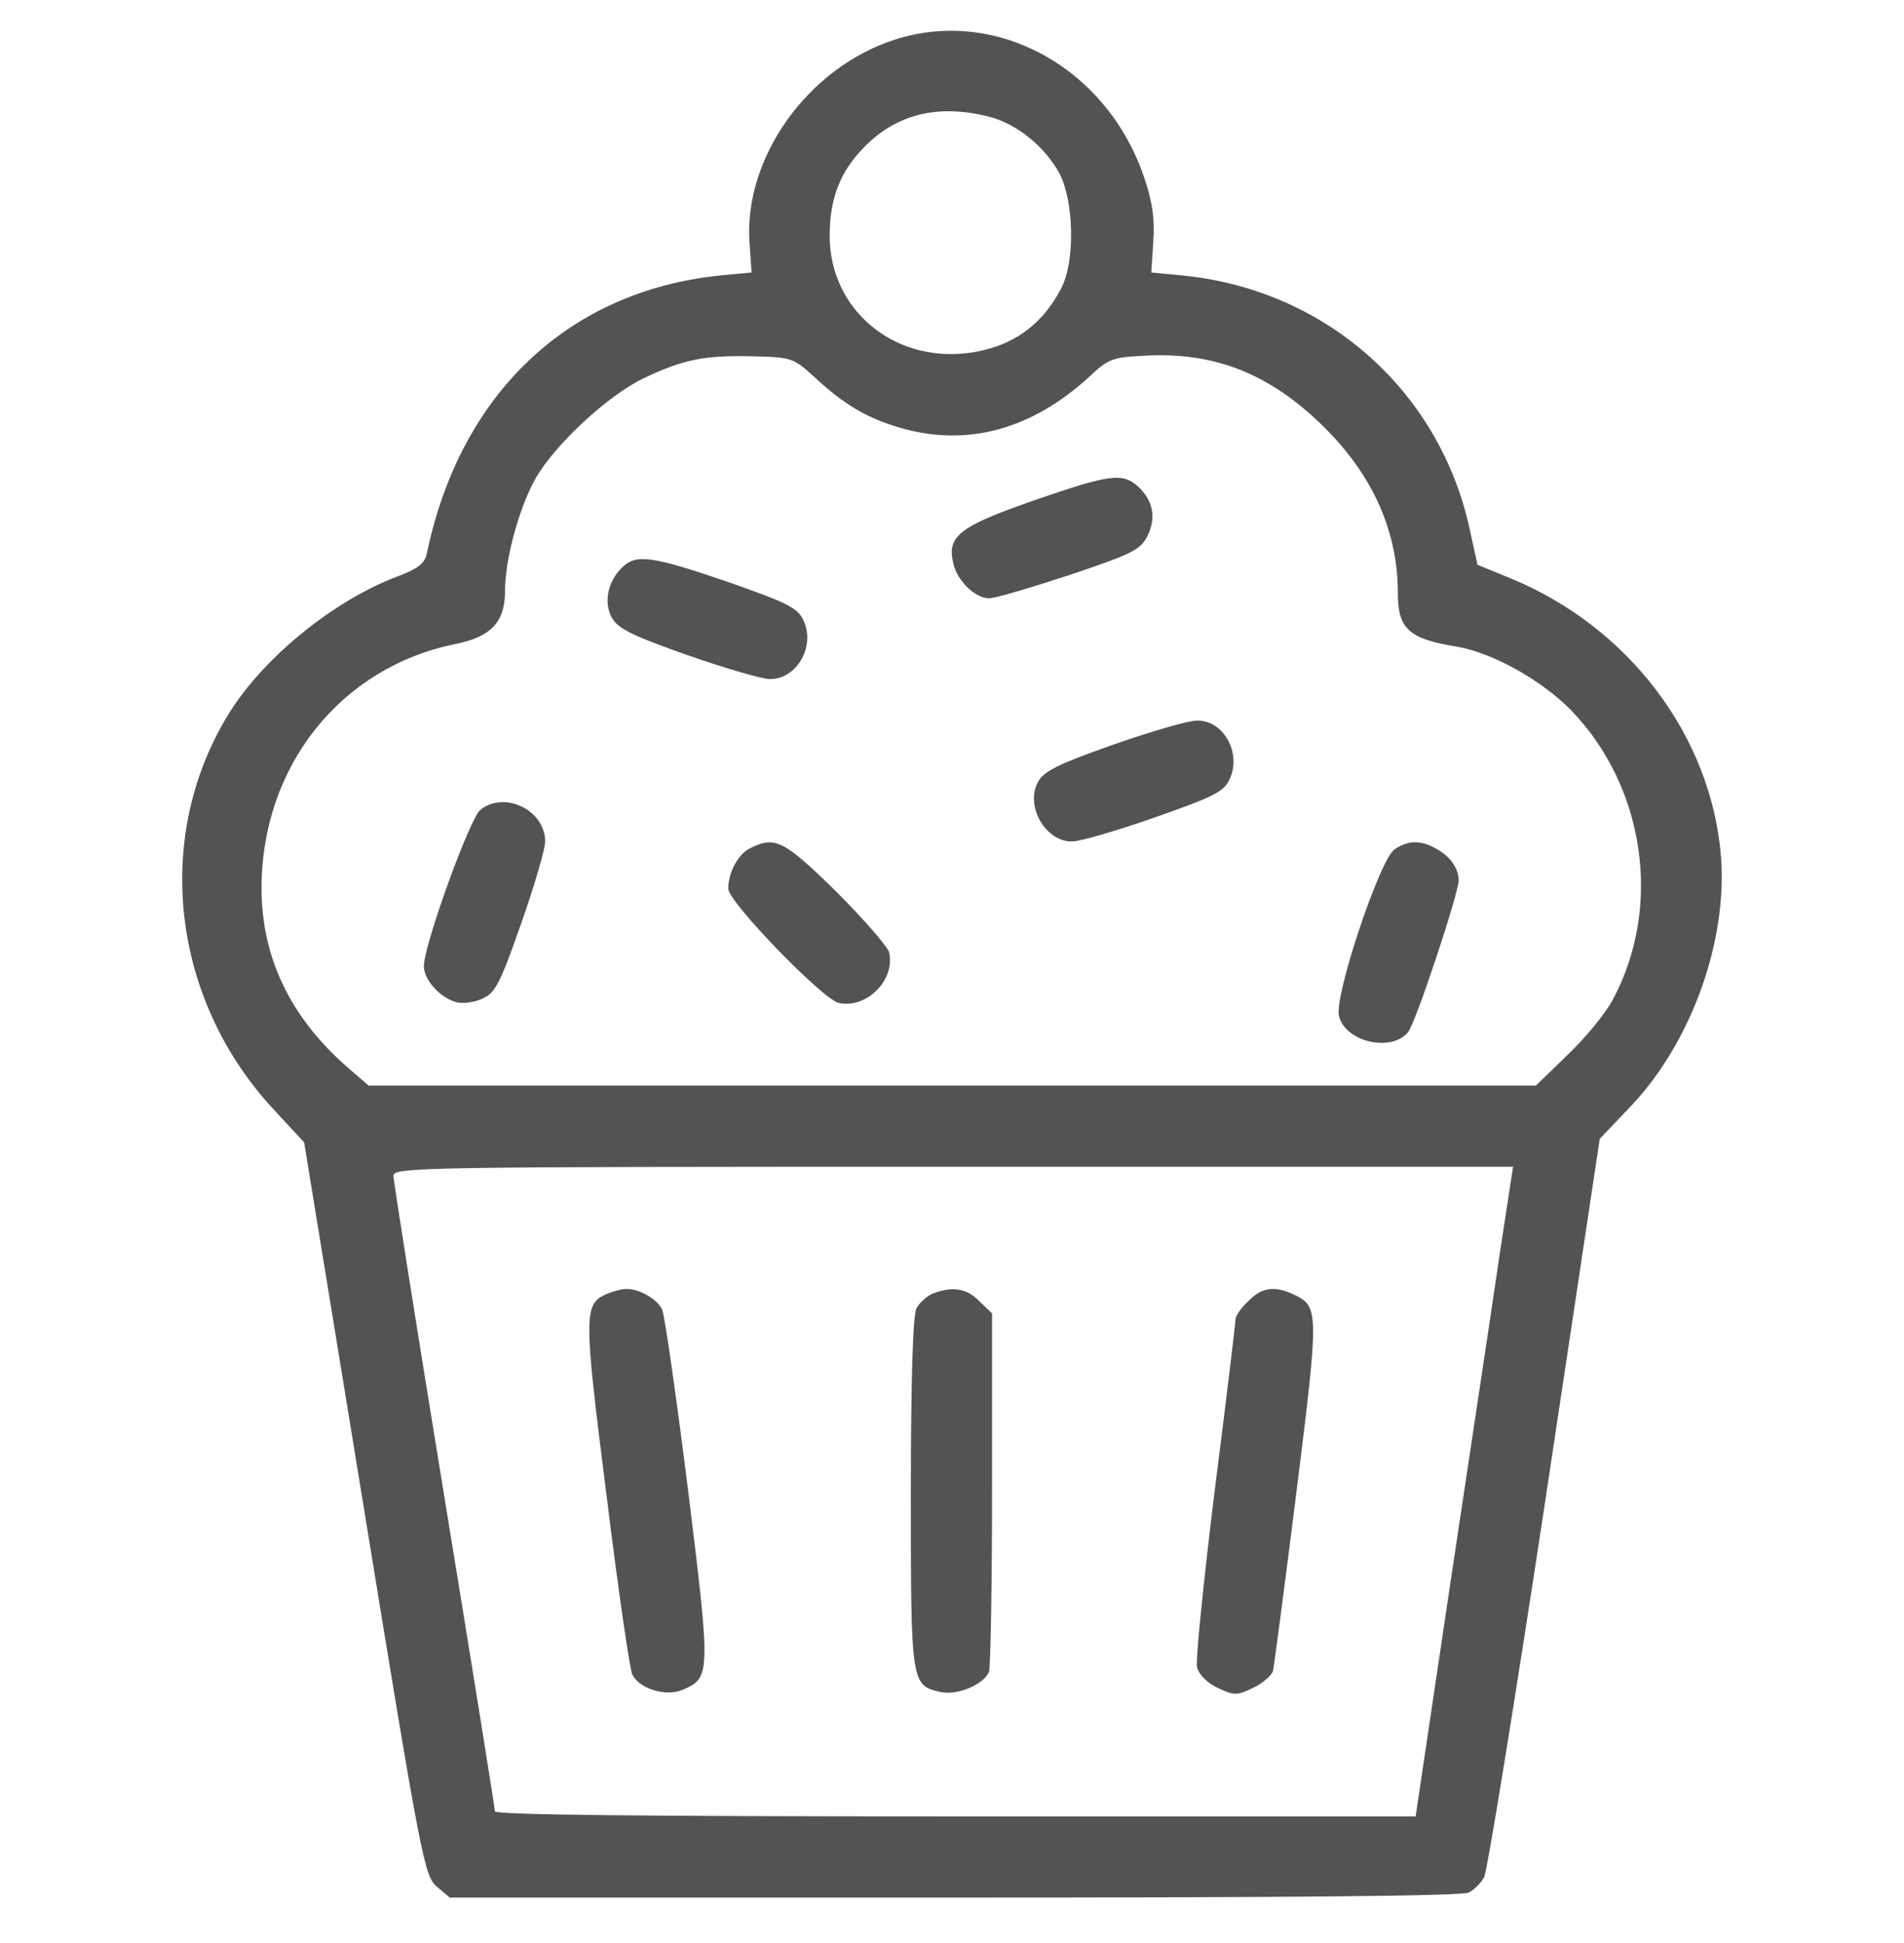 <svg width="50" height="51" viewBox="0 0 50 51" fill="none" xmlns="http://www.w3.org/2000/svg">
<g id="4e7dc439dd5e3c3494a698038547a319 1" clip-path="url(#clip0_89_1172)">
<g id="Group">
<g id="Group_2">
<path id="Vector" d="M23.507 1.037C21.215 1.77 19.523 4.141 19.683 6.379L19.737 7.152L18.897 7.232C14.927 7.645 12.09 10.322 11.211 14.519C11.157 14.785 10.984 14.918 10.505 15.105C8.786 15.731 6.868 17.29 5.962 18.808C4.03 22.019 4.51 26.202 7.148 29.08L7.987 29.986L9.559 39.604C11.065 48.849 11.145 49.222 11.464 49.515L11.811 49.808H25.066C33.845 49.808 38.414 49.768 38.574 49.675C38.72 49.595 38.894 49.422 38.973 49.276C39.053 49.129 39.773 44.706 40.572 39.444L42.01 29.892L42.836 29.026C44.408 27.361 45.367 24.723 45.194 22.485C44.941 19.328 42.783 16.464 39.679 15.185L38.8 14.825L38.627 14.039C37.881 10.322 34.87 7.618 31.073 7.232L30.234 7.152L30.287 6.326C30.327 5.74 30.261 5.287 30.047 4.661C29.075 1.783 26.185 0.185 23.507 1.037ZM25.971 3.062C26.704 3.249 27.437 3.848 27.823 4.554C28.209 5.3 28.236 6.886 27.863 7.578C27.343 8.577 26.517 9.137 25.385 9.27C23.426 9.497 21.788 8.098 21.788 6.193C21.788 5.194 22.068 4.488 22.72 3.835C23.574 2.982 24.653 2.729 25.971 3.062ZM21.402 9.91C22.175 10.629 22.774 10.975 23.64 11.229C25.385 11.735 27.064 11.282 28.569 9.923C29.102 9.417 29.209 9.377 30.048 9.337C31.913 9.231 33.365 9.817 34.79 11.229C36.069 12.508 36.709 13.96 36.709 15.585C36.709 16.504 37.002 16.77 38.241 16.97C39.187 17.13 40.452 17.836 41.238 18.622C43.21 20.647 43.663 23.818 42.344 26.256C42.158 26.602 41.625 27.255 41.159 27.695L40.333 28.494H24.999H9.679L9.172 28.055C7.64 26.736 6.868 25.151 6.868 23.312C6.868 20.128 8.933 17.517 11.957 16.905C12.889 16.718 13.262 16.332 13.262 15.519C13.262 14.667 13.635 13.321 14.062 12.562C14.581 11.656 15.98 10.364 16.913 9.924C17.952 9.431 18.498 9.325 19.737 9.351C20.803 9.377 20.829 9.39 21.402 9.91ZM39.373 32.983C39.186 34.288 38.6 38.125 38.094 41.509L37.175 47.677H25.092C16.886 47.677 12.996 47.637 12.996 47.543C12.996 47.463 12.397 43.733 11.664 39.257C10.932 34.781 10.332 30.998 10.332 30.865C10.332 30.638 10.879 30.625 25.026 30.625H39.734L39.373 32.983Z" fill="#555252"/>
<path id="Vector_2" d="M27.117 13.147C25.172 13.826 24.853 14.079 25.04 14.812C25.146 15.251 25.613 15.704 25.972 15.704C26.132 15.704 27.078 15.424 28.09 15.091C29.715 14.545 29.942 14.438 30.128 14.079C30.368 13.599 30.288 13.146 29.889 12.773C29.476 12.401 29.155 12.441 27.117 13.147Z" fill="#555252"/>
<path id="Vector_3" d="M16.326 14.905C15.953 15.278 15.847 15.824 16.073 16.224C16.233 16.504 16.619 16.691 18.058 17.197C19.044 17.543 20.017 17.823 20.203 17.823C20.909 17.849 21.429 16.97 21.096 16.277C20.949 15.958 20.683 15.824 19.124 15.278C17.099 14.585 16.699 14.532 16.326 14.905Z" fill="#555252"/>
<path id="Vector_4" d="M29.248 19.541C27.81 20.048 27.424 20.234 27.264 20.514C26.904 21.153 27.463 22.112 28.169 22.086C28.356 22.086 29.328 21.806 30.314 21.46C31.873 20.914 32.139 20.78 32.286 20.461C32.619 19.768 32.126 18.889 31.42 18.915C31.207 18.915 30.235 19.195 29.248 19.541Z" fill="#555252"/>
<path id="Vector_5" d="M12.61 21.26C12.33 21.5 11.131 24.803 11.131 25.363C11.131 25.723 11.57 26.202 11.997 26.309C12.17 26.349 12.476 26.309 12.69 26.202C13.01 26.056 13.143 25.789 13.689 24.231C14.036 23.245 14.315 22.286 14.315 22.099C14.329 21.273 13.249 20.74 12.61 21.26Z" fill="#555252"/>
<path id="Vector_6" d="M19.71 22.259C19.39 22.405 19.124 22.898 19.124 23.325C19.124 23.671 21.576 26.202 22.015 26.322C22.748 26.495 23.521 25.723 23.347 24.99C23.294 24.83 22.668 24.111 21.948 23.391C20.589 22.059 20.35 21.939 19.71 22.259Z" fill="#555252"/>
<path id="Vector_7" d="M36.615 22.299C36.229 22.578 35.03 26.149 35.163 26.668C35.323 27.348 36.535 27.627 36.975 27.095C37.175 26.855 38.307 23.445 38.307 23.098C38.293 22.765 38.067 22.459 37.681 22.259C37.295 22.046 36.962 22.059 36.615 22.299Z" fill="#555252"/>
<path id="Vector_8" d="M15.954 33.955C15.328 34.222 15.314 34.422 15.927 39.244C16.233 41.722 16.54 43.84 16.607 43.96C16.806 44.333 17.473 44.533 17.912 44.36C18.658 44.04 18.672 44 18.072 39.138C17.765 36.687 17.459 34.555 17.392 34.382C17.273 34.102 16.767 33.809 16.42 33.835C16.326 33.835 16.127 33.889 15.954 33.955Z" fill="#555252"/>
<path id="Vector_9" d="M24.493 33.956C24.333 34.022 24.146 34.195 24.067 34.342C23.973 34.515 23.92 36.194 23.92 39.178C23.92 44.2 23.92 44.24 24.706 44.413C25.146 44.507 25.839 44.213 25.972 43.88C26.012 43.76 26.052 41.589 26.052 39.071V34.475L25.719 34.155C25.385 33.809 24.999 33.756 24.493 33.956Z" fill="#555252"/>
<path id="Vector_10" d="M32.779 34.156C32.592 34.328 32.446 34.541 32.446 34.621C32.446 34.715 32.206 36.727 31.9 39.111C31.607 41.495 31.394 43.587 31.434 43.76C31.487 43.96 31.7 44.173 31.98 44.306C32.406 44.507 32.486 44.507 32.899 44.306C33.152 44.187 33.392 43.986 33.432 43.853C33.458 43.721 33.738 41.615 34.045 39.164C34.644 34.368 34.644 34.288 33.951 33.968C33.458 33.742 33.125 33.795 32.779 34.156Z" fill="#555252"/>
</g>
</g>
</g>
<defs>
<clipPath id="clip0_89_1172">
<rect width="50" height="50" fill="white" transform="translate(0 0.308)"/>
</clipPath>
</defs>
</svg>
